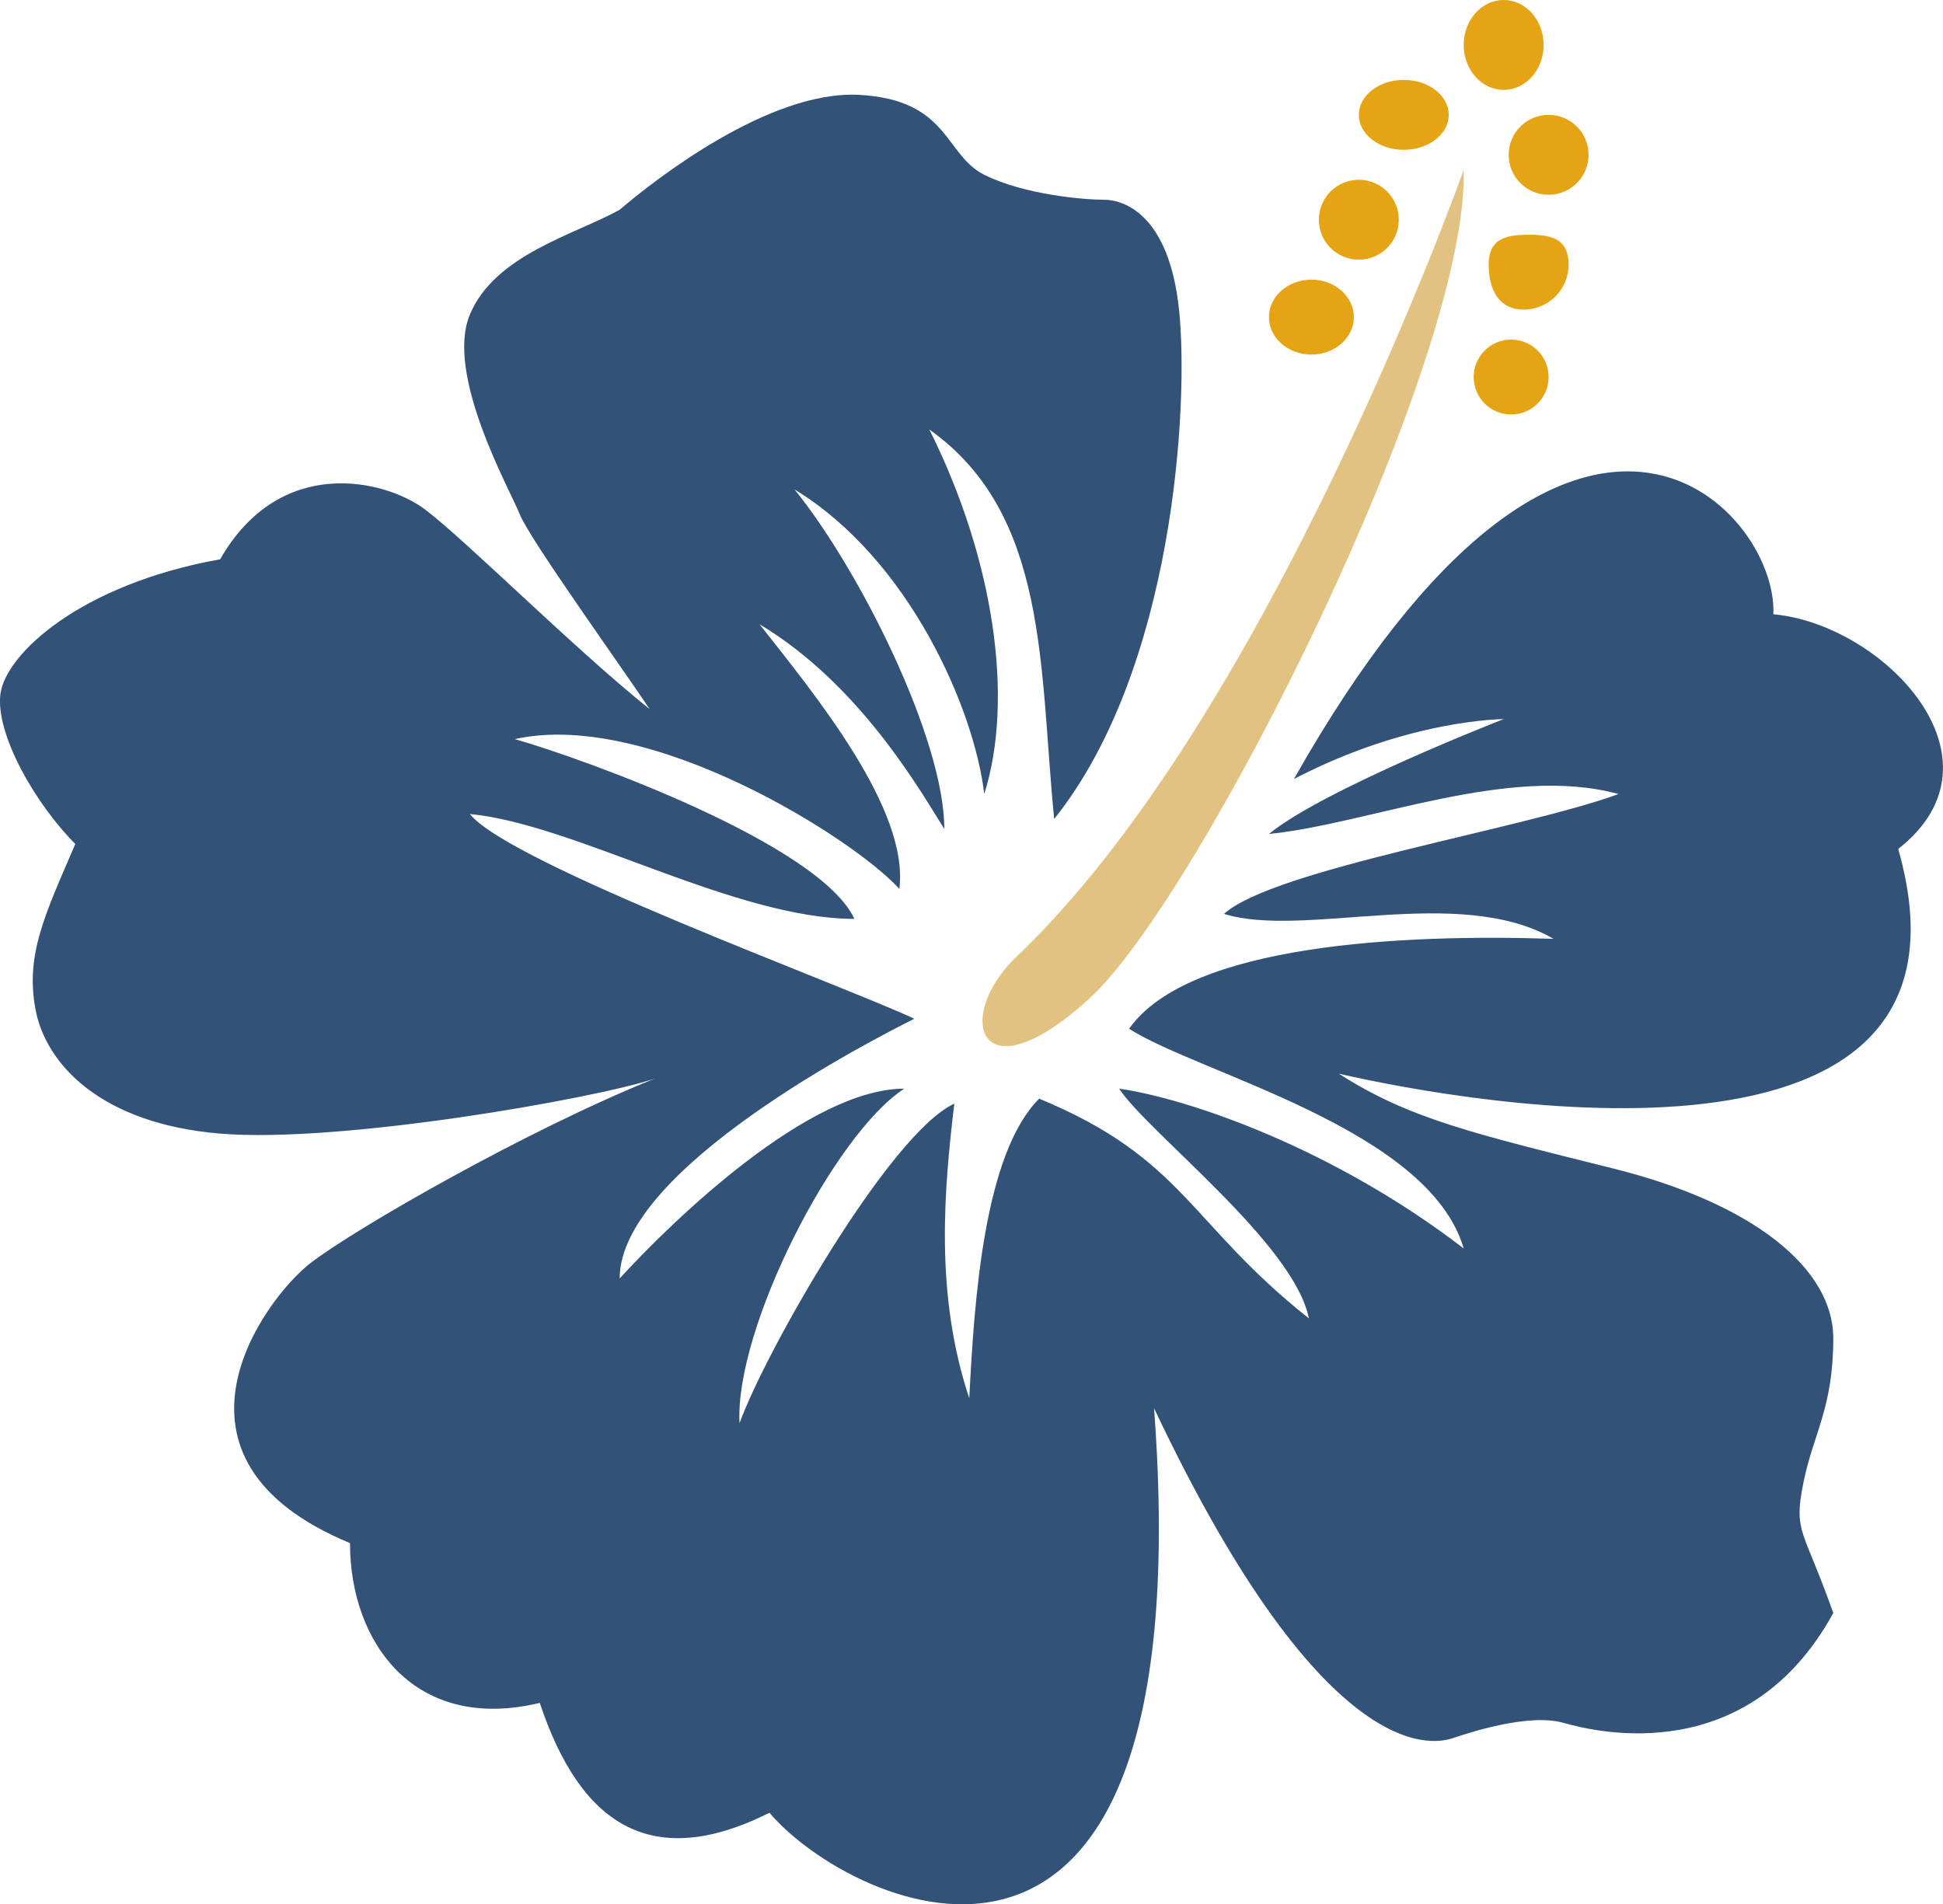 <?xml version="1.0" encoding="UTF-8"?>
<svg id="Layer_1" data-name="Layer 1" xmlns="http://www.w3.org/2000/svg" viewBox="0 0 389.05 381.33">
  <defs>
    <style>
      .cls-1 {
        fill: #325377;
      }

      .cls-2 {
        fill: #e2c281;
      }

      .cls-3 {
        fill: #e5a413;
      }
    </style>
  </defs>
  <path class="cls-1" d="M211.08,164c24-30,27-83,25-102s-11-22-15-22-16-1-24-5-7-15-25-16-41,17-48,23c-9,5-25,9-30,21s8,35,10,40,20,30,26,39c-15-12-37-34-45-40s-29-11-41,10C16.08,117,1.08,131,.08,139c-1,8,7,22,15,30-6,14-10,22-8,33s13,23,37,25c24,2,75-7,87-11-25,10-60,30-69,37s-33,39,8,56c0,20,13,38,38,32,8,24,22,34,46,22,16,19,87,53,77-81,35,74,57,67,60,66s15-5,22-3,37,9,54-22c-6-17-8-16-6-26s6-15,6-29-16-27-44-34-41-10-55-19c26,6,132,25,112-45,23-18-3-45-25-47,1-21-40-66-96,33,23-12,42-12,42-12,0,0-36,14-47,23,20-2,48-14,70-8-19,7-69,15-79,24,16,5,47-6,66,5-30-1-73,1-85,18,14,9,60,20,67,44-26-20-55-30-69-32,6,9,35,31,38,46-24-19-25-32-54-44-11,11-13,40-14,60-7-21-5-42-3-59-13,6-38,50-43,64-1-19,19-58,33-67-19,0-46,26-57,38,0-22,51-48,59-52-15-7-81-31-89-41,21,2,53,21,77,21-7-15-54-32-68-36,27-6,68,20,77,30,2-16-17-39-28-53,20,12,32,33,37,41,0-18-17-52-30-68,23,14,36,44,38,61,6-19,2-47-11-73,24,17,22,48,25,78h0Z"/>
  <path class="cls-2" d="M293.08,34s-39,110-90,158c-12,12-7,28,15,8s76-127,75-166h0Z"/>
  <path class="cls-3" d="M314.08,53c0,4.97-4.03,9-9,9s-7-4.03-7-9,3.03-6,8-6,8,1.03,8,6Z"/>
  <ellipse class="cls-3" cx="301.08" cy="9" rx="8" ry="9"/>
  <ellipse class="cls-3" cx="262.58" cy="63.5" rx="8.5" ry="7.5"/>
  <circle class="cls-3" cx="302.58" cy="75.5" r="7.5"/>
  <circle class="cls-3" cx="272.08" cy="44" r="8"/>
  <ellipse class="cls-3" cx="281.08" cy="23" rx="9" ry="7"/>
  <circle class="cls-3" cx="310.08" cy="31" r="8"/>
</svg>